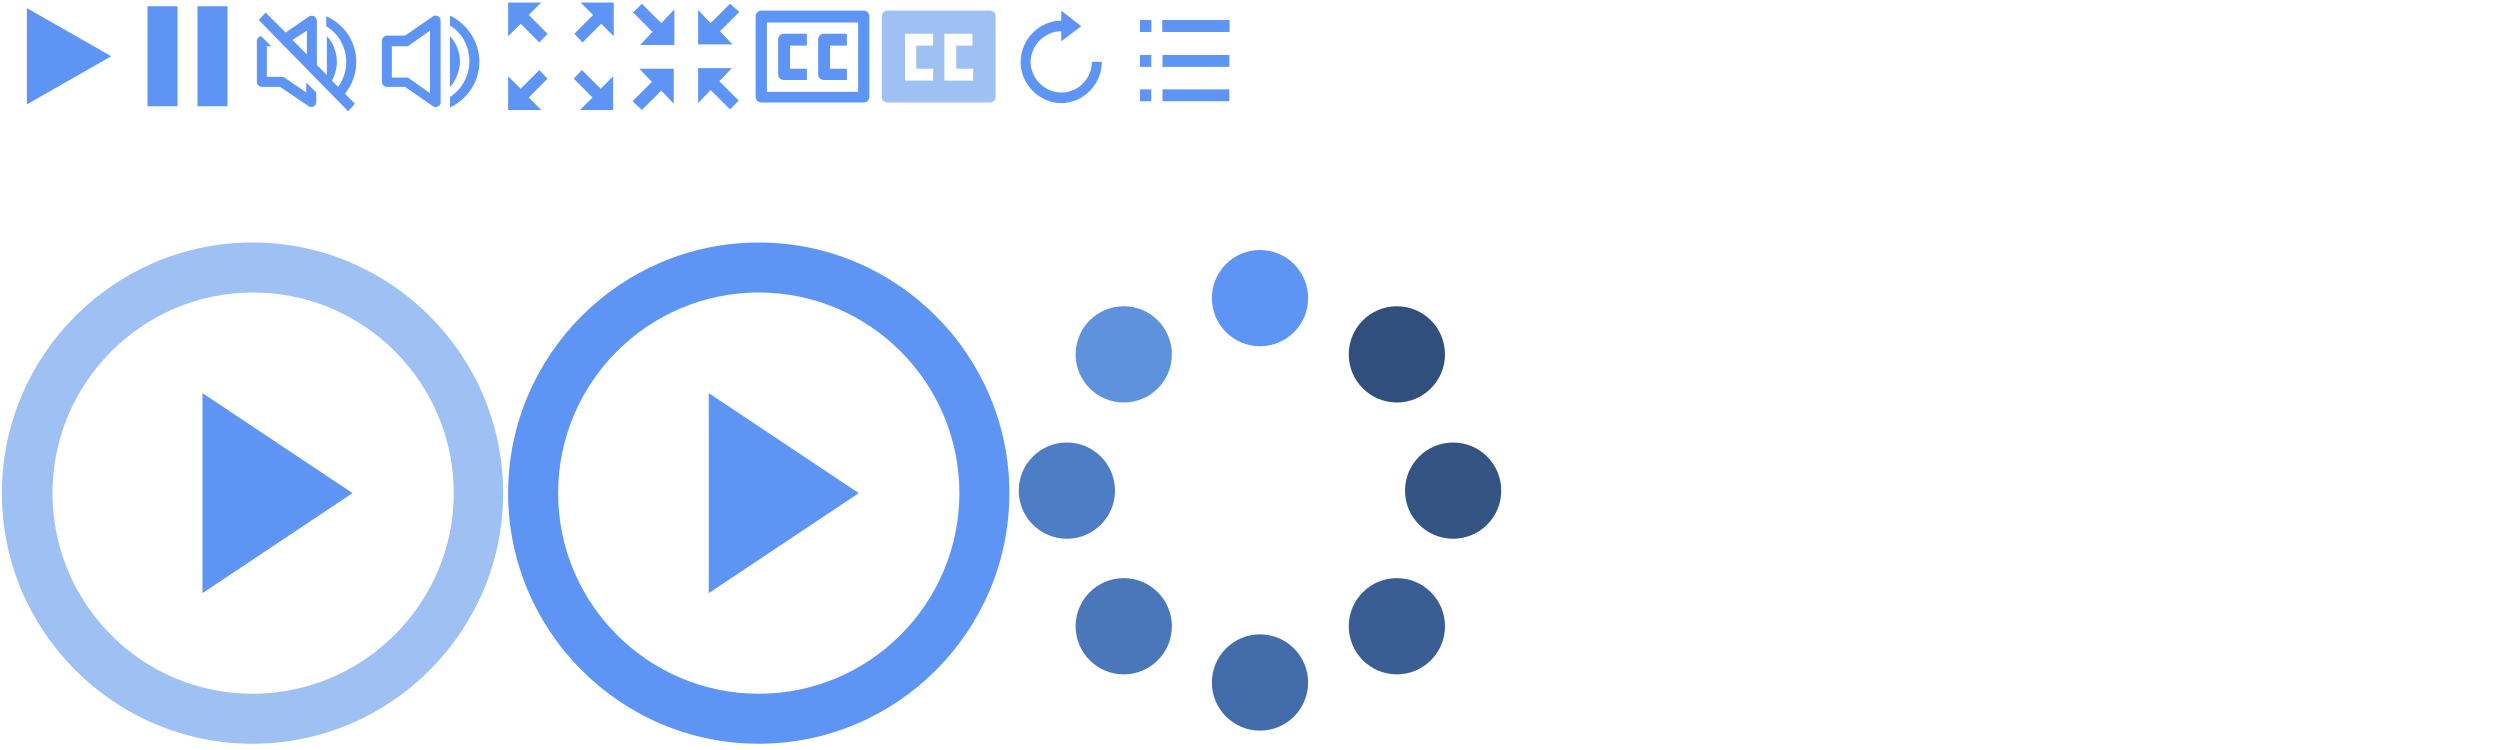 <svg xmlns="http://www.w3.org/2000/svg" viewBox="0 0 400 120">
  <style>
    .st0,.st1{display:none;fill:#fff}.st1{fill:none;stroke:#fff;stroke-width:1.5;stroke-linecap:round}.st14{fill:#5e94f4}.st15{fill:#9ec0f2}
  </style>
  <g id="Layer_1">
    <path class="st0" d="M16.5 8.5c.3.1.4.5.2.8-.1.1-.1.2-.2.2l-11.4 7c-.5.3-.8.1-.8-.5V2c0-.5.4-.8.8-.5l11.4 7zM24 1h2.2c.6 0 1 .4 1 1v14c0 .6-.4 1-1 1H24c-.6 0-1-.4-1-1V2c0-.5.4-1 1-1zm9.8 0H36c.6 0 1 .4 1 1v14c0 .6-.4 1-1 1h-2.2c-.6 0-1-.4-1-1V2c0-.5.4-1 1-1zM81 1.4c0-.6.4-1 1-1h5.4c.6 0 .7.3.3.7l-6 6c-.4.4-.7.3-.7-.3V1.4zm0 15.8c0 .6.4 1 1 1h5.4c.6 0 .7-.3.3-.7l-6-6c-.4-.4-.7-.3-.7.3v5.4zM98.8 1.4c0-.6-.4-1-1-1h-5.4c-.6 0-.7.3-.3.7l6 6c.4.4.7.3.7-.3V1.4zm0 15.8c0 .6-.4 1-1 1h-5.4c-.6 0-.7-.3-.3-.7l6-6c.4-.4.7-.3.7.3v5.4zM112.7 5c0 .6.4 1 1 1h4.1c.6 0 .7-.3.3-.7L113.4.6c-.4-.4-.7-.3-.7.3V5zm-7.1 1c.6 0 1-.4 1-1V.9c0-.6-.3-.7-.7-.3l-4.7 4.7c-.4.4-.3.7.3.7h4.1zm1 7.1c0-.6-.4-1-1-1h-4.1c-.6 0-.7.3-.3.7l4.7 4.7c.4.4.7.3.7-.3v-4.1zm7.1-1c-.6 0-1 .4-1 1v4.1c0 .5.3.7.7.3l4.7-4.7c.4-.4.3-.7-.3-.7h-4.1zM67 5.8c-.5.4-1.2.6-1.8.6H62c-.6 0-1 .4-1 1v5.7c0 .6.4 1 1 1h4.2c.3.2.5.4.8.6l3.5 2.6c.4.3.8.1.8-.4V3.5c0-.5-.4-.7-.8-.4L67 5.8z"/>
    <path class="st1" d="M73.9 2.5s3.9-.8 3.9 7.7-3.9 7.8-3.9 7.8"/>
    <path class="st1" d="M72.6 6.4s2.6-.4 2.6 3.8-2.6 3.9-2.6 3.9"/>
    <path class="st0" d="M47 5.8c-.5.4-1.2.6-1.8.6H42c-.6 0-1 .4-1 1v5.7c0 .6.4 1 1 1h4.2c.3.2.5.4.8.6l3.5 2.6c.4.3.8.1.8-.4V3.5c0-.5-.4-.7-.8-.4L47 5.8zM122.2 3.4h15.7v13.1h-15.7V3.4zM120.8 2v15.7h18.3V2h-18.3zM143.2 3h14c1.1 0 2 .9 2 2v10c0 1.1-.9 2-2 2h-14c-1.1 0-2-.9-2-2V5c0-1.1.9-2 2-2zM60.3 77c.6.2.8.8.6 1.4-.1.3-.3.5-.6.6L30 96.5c-1 .6-1.7.1-1.7-1v-35c0-1.1.8-1.5 1.7-1L60.3 77zM140.3 77c.6.2.8.8.6 1.4-.1.3-.3.5-.6.6L110 96.5c-1 .6-1.7.1-1.7-1v-35c0-1.1.8-1.5 1.7-1L140.3 77z"/>
    <circle class="st0" cx="283.9" cy="47.1" r="8.1"/>
    <path class="st0" d="M178 9.4c0 .4-.4.7-.9.7-.1 0-.2 0-.2-.1L172 8.2c-.5-.2-.6-.6-.1-.8l6.2-3.6c.5-.3.8-.1.7.5l-.8 5.1z"/>
    <path class="st0" d="M169.4 15.9c-1 0-2-.2-2.9-.7-2-1-3.2-3-3.2-5.2.1-3.4 2.9-6 6.3-6 2.5.1 4.8 1.7 5.6 4.1l.1-.1 2.1 1.1c-.6-4.4-4.7-7.5-9.1-6.9-3.9.6-6.9 3.9-7 7.9 0 2.9 1.7 5.6 4.3 7 1.2.6 2.5.9 3.8 1 2.6 0 5-1.2 6.6-3.3l-1.8-.9c-1.2 1.2-3 2-4.8 2zM183.4 3.2c.8 0 1.5.7 1.5 1.5s-.7 1.5-1.5 1.5-1.5-.7-1.5-1.5c0-.9.7-1.5 1.5-1.5zm5.1 0h8.5c.9 0 1.5.7 1.5 1.5s-.7 1.5-1.5 1.5h-8.5c-.9 0-1.5-.7-1.5-1.5-.1-.9.6-1.5 1.5-1.5zm-5.1 5c.8 0 1.5.7 1.5 1.5s-.7 1.5-1.5 1.5-1.5-.7-1.5-1.5c0-.9.7-1.5 1.5-1.5zm5.1 0h8.5c.9 0 1.5.7 1.5 1.5s-.7 1.5-1.5 1.5h-8.5c-.9 0-1.5-.7-1.5-1.5-.1-.9.6-1.5 1.5-1.5zm-5.1 5c.8 0 1.5.7 1.5 1.5s-.7 1.5-1.5 1.5-1.5-.7-1.5-1.5c0-.9.7-1.5 1.5-1.5zm5.1 0h8.5c.9 0 1.5.7 1.5 1.5s-.7 1.5-1.5 1.5h-8.5c-.9 0-1.5-.7-1.5-1.5-.1-.9.6-1.5 1.5-1.5z"/>
  </g>
  <path class="st14" d="M4.3 1.3v15.4L17.8 9 4.3 1.3z" id="Layer_3"/>
  <path class="st14" d="M23.6 1h4.8v16h-4.8V1zm8 0h4.8v16h-4.8V1z" id="Layer_4"/>
  <path class="st14" d="M50.3 2.6c-.3-.1-.6-.1-.8 0l-3.8 2.6L42.5 2l-1.1 1.2 14.3 14.6 1.1-1.2-1.6-1.6c1.1-1.4 1.8-3.1 1.8-5.1 0-3.3-2-6.1-4.8-7.3v1.6c1.9 1.1 3.2 3.3 3.2 5.7 0 1.5-.5 2.9-1.3 4l-1-1c.5-.9.8-2 .8-3 0-1.4-.6-3.2-1.6-4.1V12l-1.6-1.6v-7c0-.4-.2-.6-.4-.8zm-1.2 2.3v3.8l-2.3-2.3 2.3-1.5zm-7.2 9h2.9l4.6 3.1c.1.1.3.1.4.1.1 0 .3 0 .4-.1.3-.1.4-.4.4-.7v-1.5L49 13.2v1.6l-3.5-2.4c-.1-.1-.3-.1-.4-.1h-2.4V7.4h.7l-1.6-1.6c-.4 0-.7.4-.7.8v6.5c0 .5.4.8.8.8z" id="Layer_5"/>
  <g id="Layer_6">
    <path class="st14" d="M61.9 13.9h2.9l4.5 3.1c.2.2.5.2.8 0 .3-.1.4-.4.4-.7v-13c0-.4-.3-.8-.8-.8-.2 0-.3 0-.4.1l-4.5 3.1h-2.9c-.4 0-.8.4-.8.8V13c0 .6.4.9.8.9zm.8-6.5H65c.2 0 .3 0 .4-.1l3.4-2.4v10l-3.4-2.4c-.1-.1-.3-.1-.4-.1h-2.3v-5zm9.3 9.8c2.7-1.3 4.7-4 4.7-7.3s-2-6.1-4.7-7.4v1.6c1.9 1.1 3.1 3.3 3.1 5.7s-1.3 4.6-3.1 5.7v1.7z"/>
    <path class="st14" d="M72 5.8v8.1c.9-.9 1.6-2.6 1.6-4.1s-.7-3.1-1.6-4z"/>
  </g>
  <path class="st14" d="M93.2 6.8l3-3 2 2V.4h-5.3l2 2-3 3 1.3 1.4zm1.6 8.8l-2 2h5.3v-5.4l-2 2-3-3-1.3 1.4 3 3zm-8.5-4.4l-3 3-2-2v5.4h5.3l-2-2 3-3-1.3-1.4zm-1.7-8.8l2-2h-5.3v5.4l2-2 3 3 1.3-1.4-3-3z" id="Layer_7"/>
  <path class="st14" d="M102.7 17.6l3.1-3.1 2 2.1V11h-5.5l2 2.1-3.1 3.1 1.5 1.4zm14.1-17l-3.1 3.1-2-2.1v5.5h5.5l-2-2.1 3.1-3.1-1.5-1.3zM111.7 11v5.5l2-2.1 3.1 3.1 1.4-1.4-3.1-3.1 2-2.1h-5.4zm-3.9-9.4l-2 2.1-3.1-3.1-1.4 1.4 3.1 3.1-2 2.1h5.5V1.6z" id="Layer_8"/>
  <g id="Layer_9">
    <path class="st14" d="M138.2 1.7h-16.4c-.5 0-.9.4-.9.9v12.9c0 .5.4.9.9.9h16.4c.5 0 .9-.4.9-.9V2.6c0-.5-.4-.9-.9-.9zm-.9 13h-14.6V3.6h14.6v11.1z"/>
    <path class="st14" d="M125.4 12.8h3.7V11h-2.7V7.3h2.7V5.4h-3.7c-.5 0-.9.4-.9.9v5.6c0 .5.4.9.9.9zm6.4 0h3.7V11h-2.7V7.3h2.7V5.4h-3.7c-.5 0-.9.4-.9.9v5.6c0 .5.4.9.9.9z"/>
  </g>
  <path class="st15" d="M158.4 1.7H142c-.5 0-.9.4-.9.9v12.9c0 .5.4.9.9.9h16.4c.5 0 .9-.4.9-.9V2.6c0-.5-.4-.9-.9-.9zm-9.1 5.6h-2.7V11h2.7v1.9h-4.5V5.4h4.5v1.9zm6.4 0H153V11h2.7v1.9H151.1V5.4h4.5v1.9z" id="Layer_10"/>
  <path class="st14" d="M173 4.2l-3.2-2.5v1.6c-3.5 0-6.5 3-6.5 6.6 0 3.6 3 6.6 6.5 6.6s6.5-3 6.5-6.6h-1.6c0 2.7-2.2 4.9-4.9 4.9s-4.9-2.3-4.9-4.9 2.2-4.9 4.9-4.9v1.6l3.2-2.4z" id="Layer_11"/>
  <g id="Layer_12">
    <path class="st14" d="M186 3.2h10.7v1.9H186V3.2z"/>
    <path class="st14" d="M186 3.2h10.7v1.9H186V3.2zm0 5.6h10.7v1.9H186V8.8zm0 5.5h10.7v1.9H186v-1.9zm-3.6-11.1h1.8v1.9h-1.8V3.2z"/>
    <path class="st14" d="M182.4 3.2h1.8v1.9h-1.8V3.2zm0 5.6h1.8v1.9h-1.8V8.8zm0 5.5h1.8v1.9h-1.8v-1.9z"/>
  </g>
  <g id="Layer_13">
    <path class="st14" d="M121.4 38.8c-22.1 0-40.1 18-40.1 40.1s18 40.1 40.1 40.1 40.1-18 40.1-40.1-18-40.1-40.1-40.1zm0 72.2c-17.7 0-32.1-14.4-32.1-32.1s14.4-32.1 32.1-32.1 32.1 14.4 32.1 32.1-14.4 32.1-32.1 32.1z"/>
    <path class="st14" d="M113.4 94.9l24-16-24-16v32z"/>
  </g>
  <g id="Layer_13_copy">
    <path class="st15" d="M40.4 38.8C18.3 38.8.3 56.8.3 78.9s18 40.1 40.1 40.1 40.1-18 40.1-40.1-18-40.1-40.1-40.1zm0 72.2c-17.7 0-32-14.4-32-32.1s14.4-32.1 32.1-32.1 32.1 14.4 32.1 32.1S58.1 111 40.4 111z"/>
    <path class="st14" d="M32.4 94.9l24-16-24-16v32z"/>
  </g>
  <g id="Layer_15">
    <ellipse cx="201.6" cy="109.2" rx="7.7" ry="7.7" fill="#436daa"/>
    <ellipse class="st14" cx="201.6" cy="47.7" rx="7.7" ry="7.7"/>
    <ellipse cx="179.8" cy="100.2" rx="7.7" ry="7.7" fill="#4977ba"/>
    <ellipse cx="223.5" cy="56.7" rx="7.7" ry="7.7" fill="#314f7c"/>
    <ellipse cx="170.7" cy="78.5" rx="7.7" ry="7.7" fill="#4d7dc4"/>
    <ellipse cx="232.5" cy="78.5" rx="7.7" ry="7.7" fill="#345484"/>
    <ellipse cx="179.8" cy="56.7" rx="7.7" ry="7.7" fill="#5e92dd"/>
    <ellipse cx="223.5" cy="100.2" rx="7.7" ry="7.7" fill="#3a5e93"/>
  </g>
</svg>
